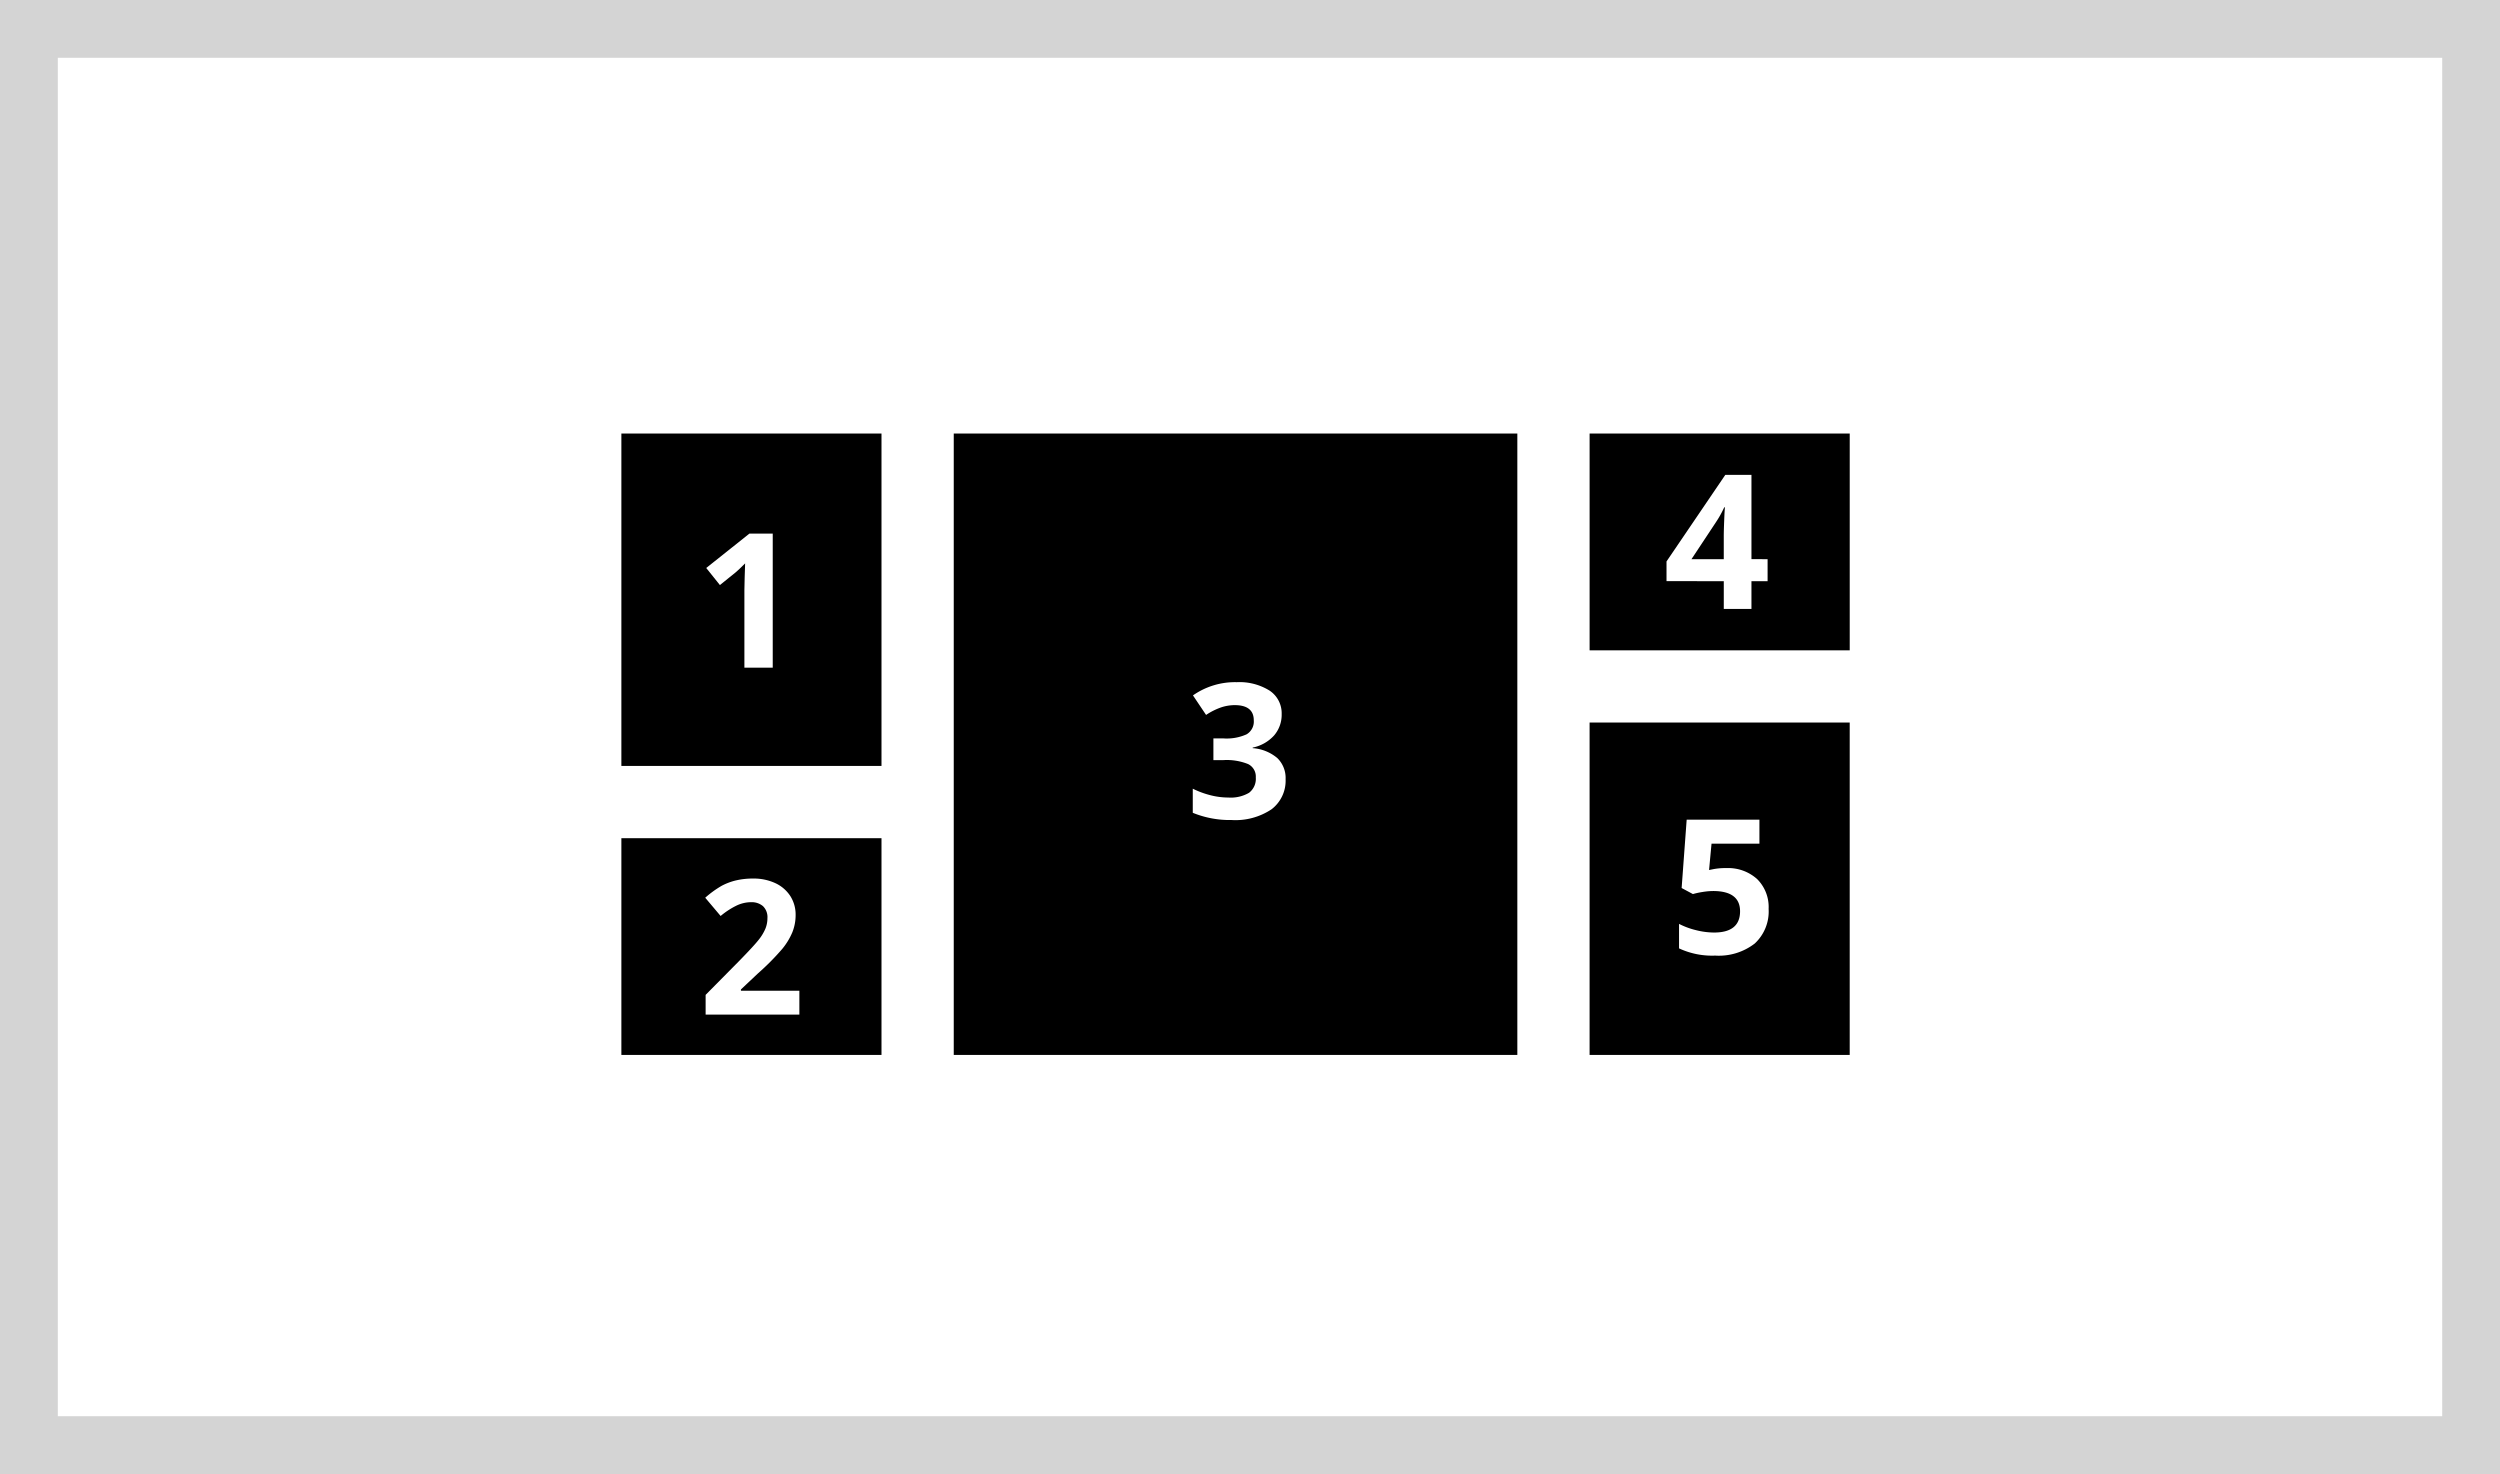 <svg xmlns="http://www.w3.org/2000/svg" width="172.999" height="102.001"><g id="scene_6" transform="translate(0 .001)" fill="#d4d4d4"><path id="Path_21" data-name="Path 21" d="M0 0h173v102H0Zm169 4H4v94h165Z"/><path id="Subtraction_17" fill="currentColor" data-name="Subtraction 17" d="M-7-505h-18v-23h18v23Zm-9.437-14.011-.031.962-.019.883v5.369h1.961v-9.28h-1.612l-2.99 2.38.946 1.181 1.066-.858c.127-.1.348-.31.678-.639Z" transform="translate(67.999 558)"/><path id="Subtraction_19" fill="currentColor" data-name="Subtraction 19" d="M14-485h-39v-43h39v43Zm-22.46-18.425v1.669a6.773 6.773 0 0 0 2.678.5A4.493 4.493 0 0 0-3.007-502a2.489 2.489 0 0 0 .971-2.085 1.919 1.919 0 0 0-.578-1.462 2.962 2.962 0 0 0-1.7-.682v-.039a2.743 2.743 0 0 0 1.48-.838 2.193 2.193 0 0 0 .526-1.479 1.881 1.881 0 0 0-.835-1.625 3.928 3.928 0 0 0-2.275-.584 5.065 5.065 0 0 0-3.028.914l.907 1.352a4.581 4.581 0 0 1 1.051-.526 3.028 3.028 0 0 1 .93-.152c.876 0 1.32.354 1.32 1.053a1.024 1.024 0 0 1-.5.968 3.351 3.351 0 0 1-1.577.283h-.717v1.5h.7a3.965 3.965 0 0 1 1.7.274.96.96 0 0 1 .533.926 1.216 1.216 0 0 1-.464 1.06 2.5 2.5 0 0 1-1.435.33 5.007 5.007 0 0 1-1.282-.171 6.073 6.073 0 0 1-1.187-.445Z" transform="translate(90.999 558)"/><path id="Subtraction_20" fill="currentColor" data-name="Subtraction 20" d="M-7-513h-18v-15h18v15Zm-8.715-4.784v1.923h1.915v-1.923h1.117v-1.523H-13.8v-5.834h-1.809l-4.069 5.992v1.364Zm0-1.523h-2.235l1.7-2.571a7.106 7.106 0 0 0 .565-1.015h.05c-.012.08-.03.372-.05.869s-.031.868-.031 1.142v1.574Z" transform="translate(135 558)"/><path id="Subtraction_18" fill="currentColor" data-name="Subtraction 18" d="M-7-513h-18v-15h18v15Zm-9.023-10.569a1.2 1.2 0 0 1 .822.273 1.059 1.059 0 0 1 .308.832 1.927 1.927 0 0 1-.139.724 3.225 3.225 0 0 1-.457.759c-.215.277-.67.772-1.352 1.47l-2.329 2.355v1.364h6.487v-1.651h-4.044v-.089l1.193-1.123a17.164 17.164 0 0 0 1.666-1.682 4.621 4.621 0 0 0 .7-1.152 3.214 3.214 0 0 0 .226-1.2 2.38 2.38 0 0 0-.371-1.311 2.463 2.463 0 0 0-1.035-.888 3.552 3.552 0 0 0-1.536-.318 5.079 5.079 0 0 0-1.193.131 4.16 4.16 0 0 0-.984.372 6.975 6.975 0 0 0-1.137.824l1.066 1.264a5.4 5.4 0 0 1 1.06-.7 2.378 2.378 0 0 1 1.048-.255Z" transform="translate(67.999 586)"/><path id="Subtraction_21" fill="currentColor" data-name="Subtraction 21" d="M-7-505h-18v-23h18v23Zm-11.81-9.069v1.695a5.4 5.4 0 0 0 2.5.5 4.056 4.056 0 0 0 2.741-.838 3.022 3.022 0 0 0 .958-2.393 2.725 2.725 0 0 0-.8-2.069 3 3 0 0 0-2.142-.755 4.39 4.39 0 0 0-.958.088l-.222.045.171-1.822h3.314v-1.662h-5.034l-.349 4.729.781.419a5.266 5.266 0 0 1 .66-.143 4.676 4.676 0 0 1 .743-.067c1.234 0 1.86.472 1.86 1.4 0 .977-.6 1.472-1.8 1.472a5.223 5.223 0 0 1-1.264-.168 5.25 5.25 0 0 1-1.167-.435Z" transform="translate(134.999 578)"/></g></svg>